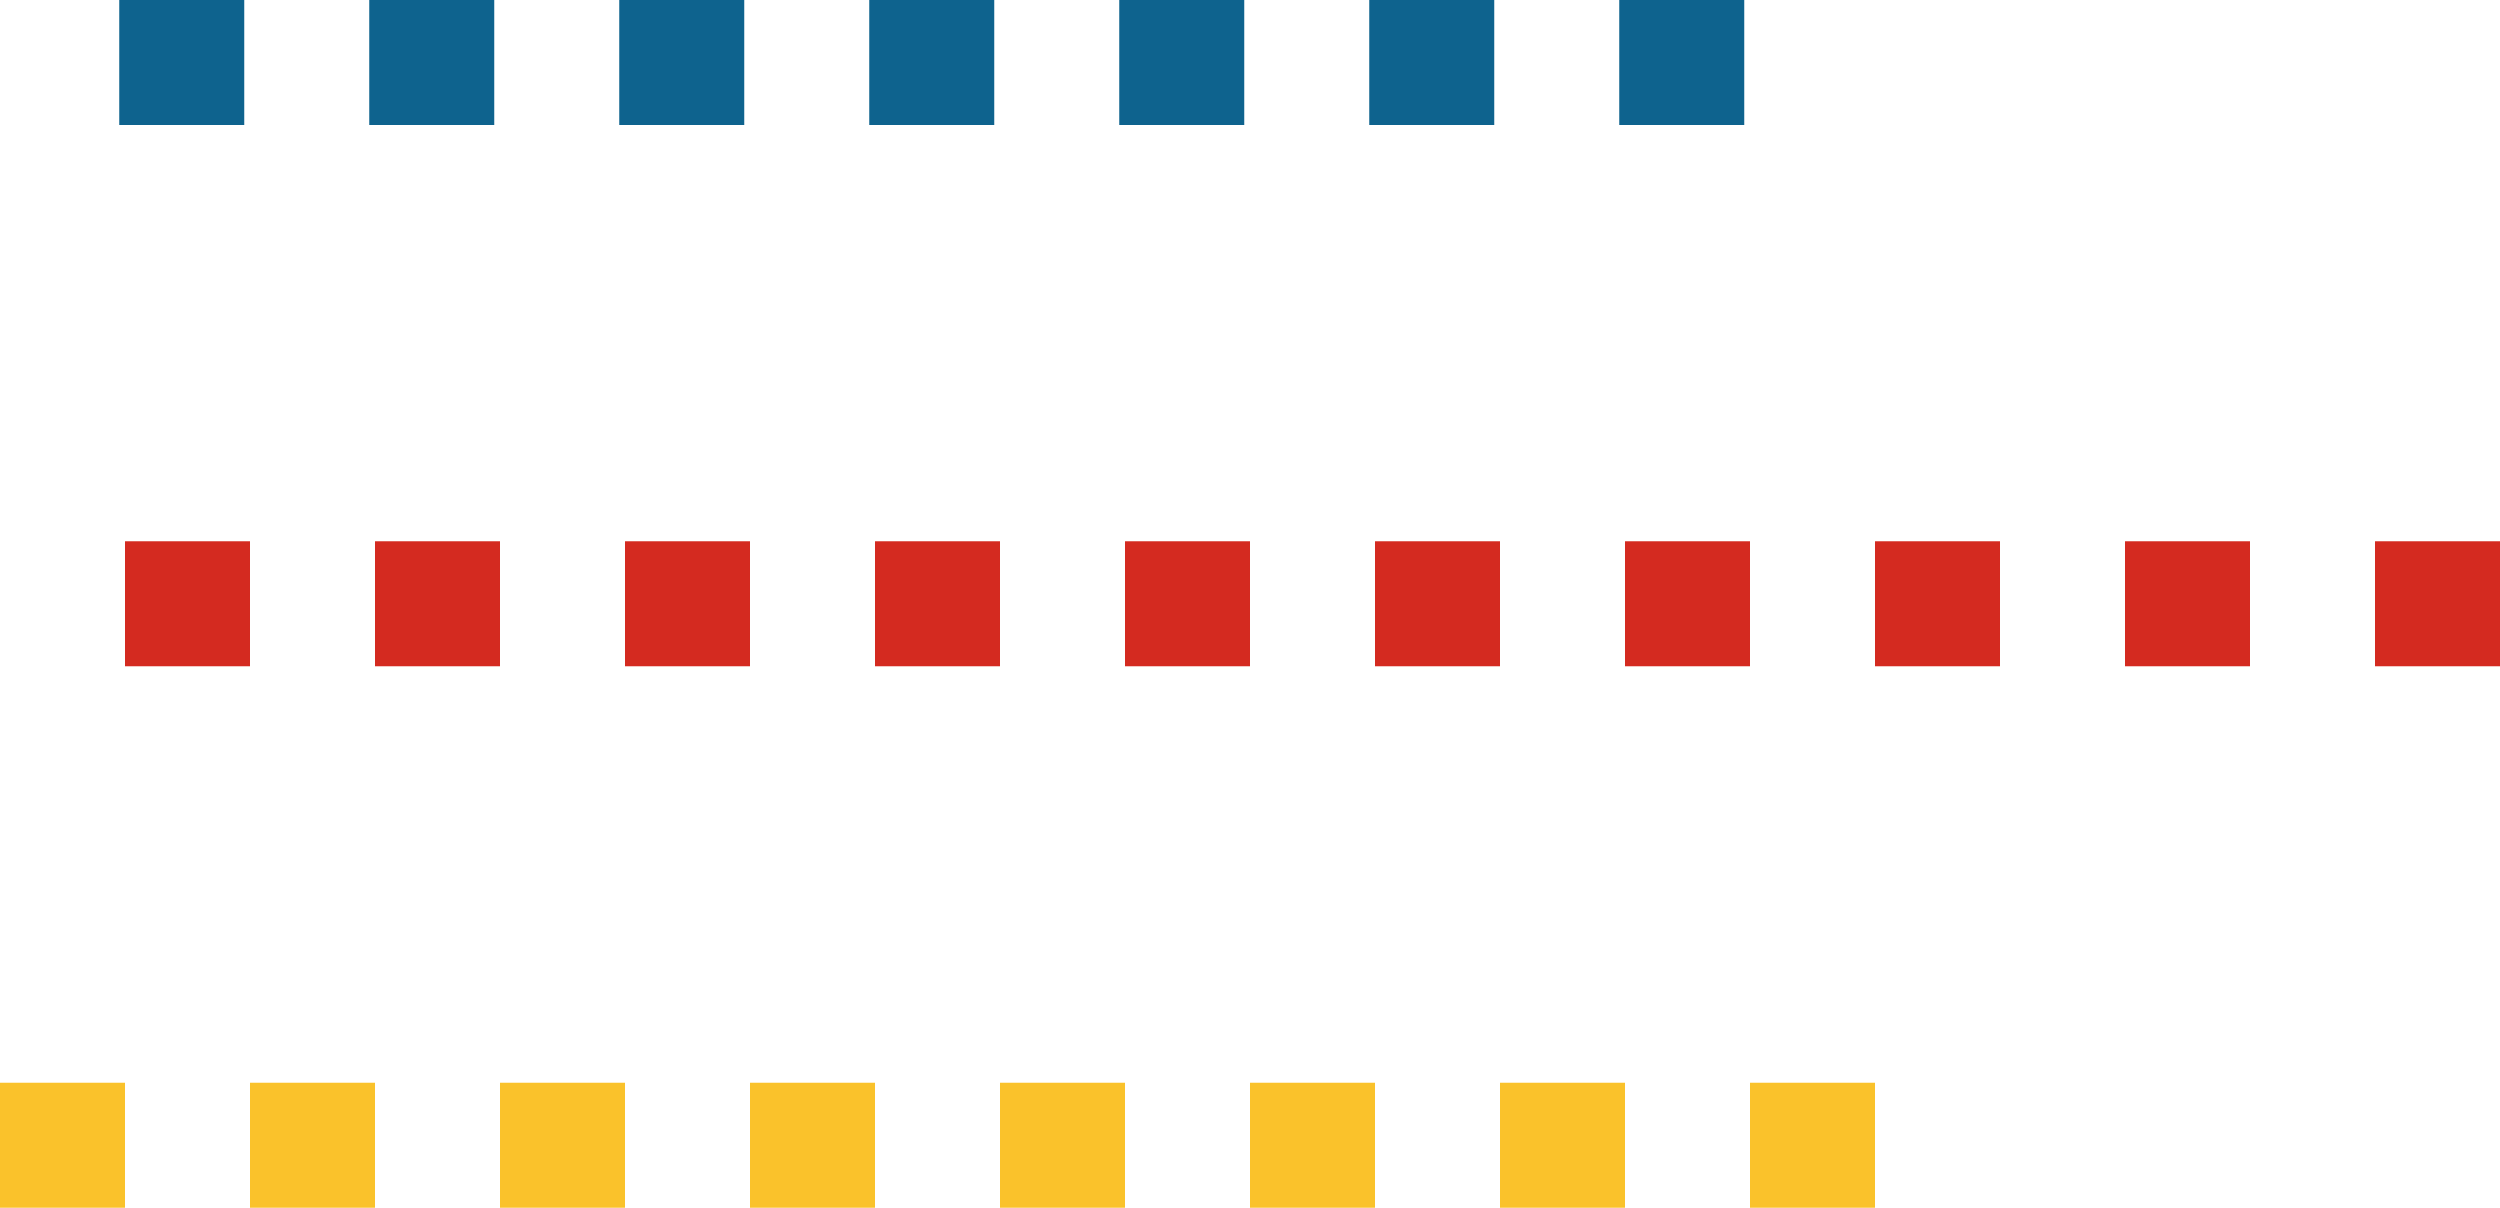 <svg xmlns="http://www.w3.org/2000/svg" class="inline xlarge" viewBox="0 0 100 48.31" preserveAspectRatio="xMidYMid meet" role="img">
  <title>Book 6, Prop 12 -- Dotted blue, red, and yellow lines</title>
  <line class="stroke-yellow stroke-dotted" x1="0" y1="45.81" x2="78.49" y2="45.81" style="stroke:#fac22b;stroke-width:5;stroke-opacity:1;stroke-linecap:butt;stroke-linejoin:round;stroke-dasharray:5;fill-opacity:0;"/>
  <line class="stroke-blue stroke-dotted" x1="69.77" y1="2.5" x2="0" y2="2.5" style="stroke:#0e638e;stroke-width:5;stroke-opacity:1;stroke-linecap:butt;stroke-linejoin:round;stroke-dasharray:5;fill-opacity:0;"/>
  <line class="stroke-red stroke-dotted" x1="100" y1="24.15" x2="0" y2="24.15" style="stroke:#d42a20;stroke-width:5;stroke-opacity:1;stroke-linecap:butt;stroke-linejoin:round;stroke-dasharray:5;fill-opacity:0;"/>
</svg>
